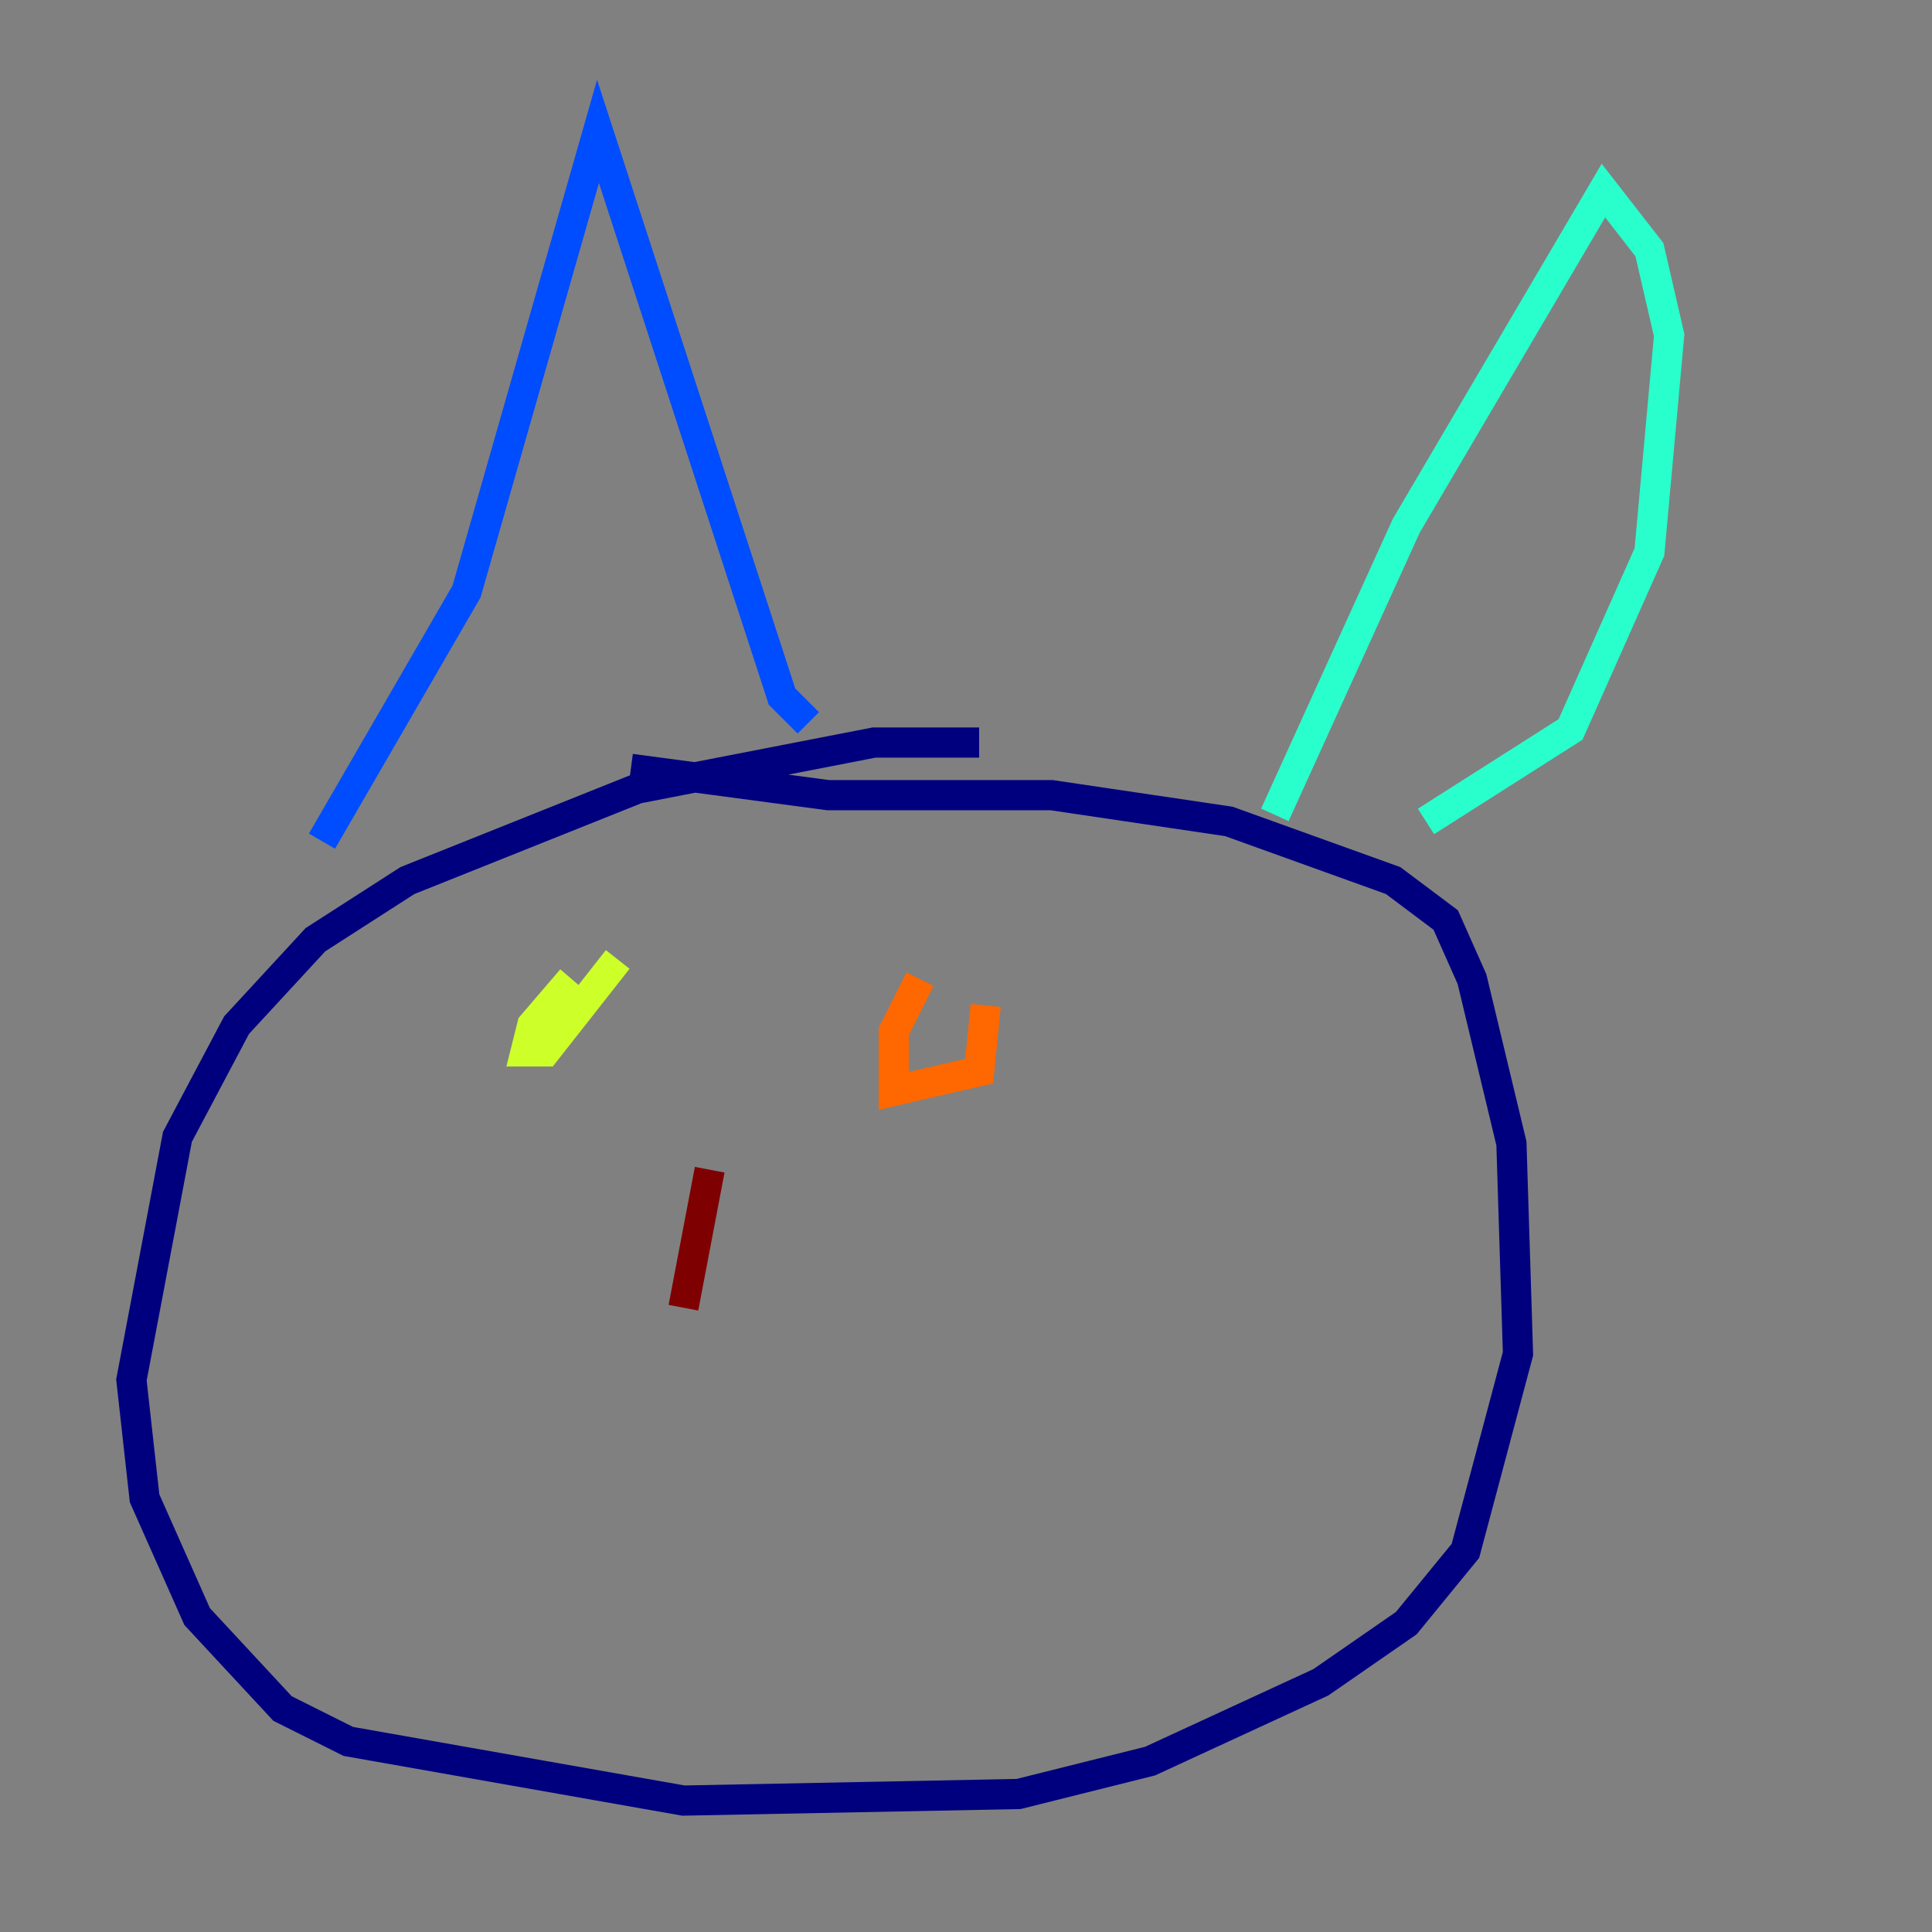 <?xml version="1.0" encoding="utf-8" ?>
<svg baseProfile="tiny" height="128" version="1.2" viewBox="0,0,128,128" width="128" xmlns="http://www.w3.org/2000/svg" xmlns:ev="http://www.w3.org/2001/xml-events" xmlns:xlink="http://www.w3.org/1999/xlink"><rect x="0" y="0" width="128" height="128" fill="#808080" stroke="none"/><defs /><polyline fill="none" points="64.871,49.197 57.905,49.197 42.231,52.245 26.993,58.34 20.898,62.258 15.674,67.918 11.755,75.32 8.707,91.429 9.578,99.265 13.061,107.102 18.721,113.197 23.075,115.374 45.279,119.293 67.483,118.857 76.191,116.68 87.51,111.456 93.17,107.537 97.088,102.748 100.571,89.687 100.136,75.755 97.524,64.871 95.782,60.952 92.299,58.34 81.415,54.422 69.66,52.68 54.857,52.68 41.796,50.939" stroke="#00007f" stroke-width="2" /><polyline fill="none" points="21.333,55.728 30.912,39.184 39.619,8.707 51.809,46.15 53.551,47.891" stroke="#004cff" stroke-width="2" /><polyline fill="none" points="84.463,53.986 93.17,34.83 106.231,12.626 109.279,16.544 110.585,22.204 109.279,36.571 104.054,48.327 94.476,54.422" stroke="#29ffcd" stroke-width="2" /><polyline fill="none" points="37.878,64.871 35.265,67.918 34.83,69.66 36.136,69.66 40.925,63.565" stroke="#cdff29" stroke-width="2" /><polyline fill="none" points="60.952,64.871 59.211,68.354 59.211,72.272 64.871,70.966 65.306,66.612" stroke="#ff6700" stroke-width="2" /><polyline fill="none" points="47.02,77.497 45.279,86.639" stroke="#7f0000" stroke-width="2" /></svg>